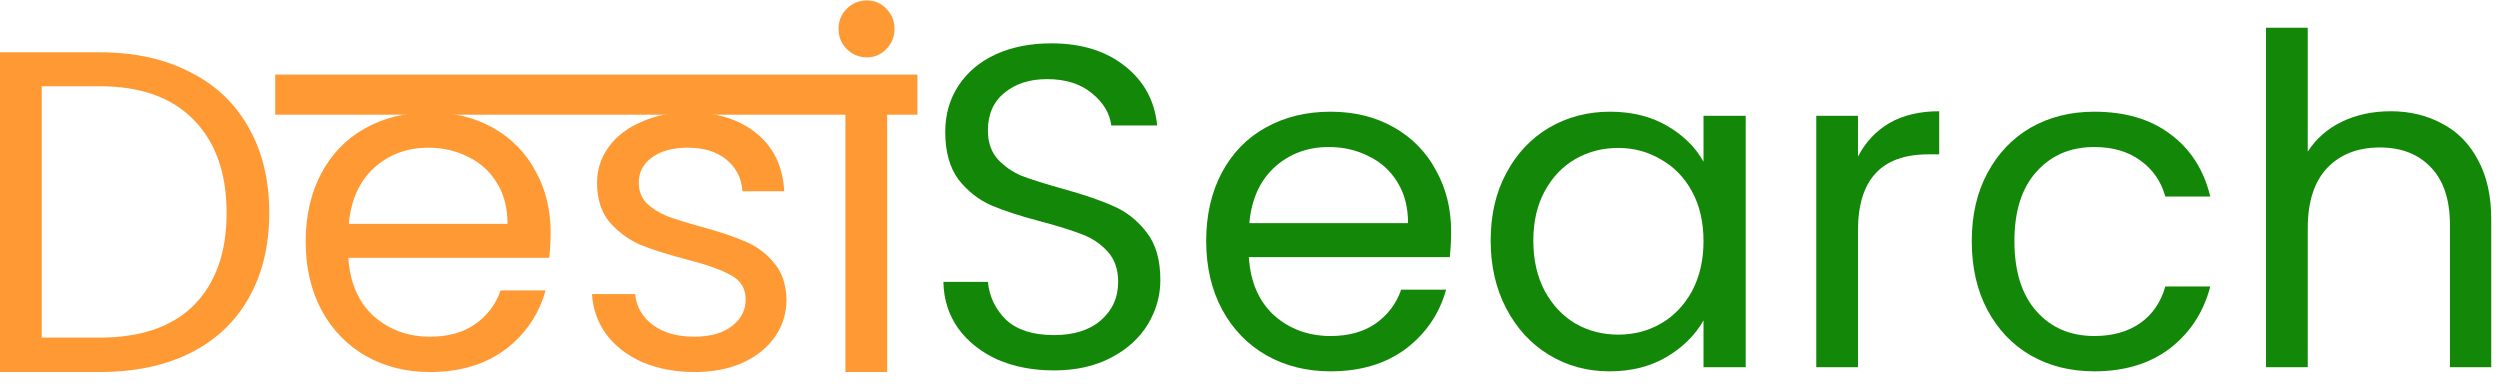 <svg width="109" height="17" viewBox="0 0 109 17" fill="none" xmlns="http://www.w3.org/2000/svg">
<path d="M45.952 16.15C45.032 16.15 44.206 15.99 43.472 15.67C42.752 15.337 42.185 14.883 41.772 14.31C41.359 13.723 41.145 13.05 41.132 12.29H43.072C43.139 12.943 43.406 13.497 43.872 13.95C44.352 14.39 45.045 14.61 45.952 14.61C46.819 14.61 47.499 14.397 47.992 13.97C48.499 13.53 48.752 12.97 48.752 12.29C48.752 11.757 48.605 11.323 48.312 10.99C48.019 10.657 47.652 10.403 47.212 10.23C46.772 10.057 46.179 9.87 45.432 9.67C44.512 9.43 43.772 9.19 43.212 8.95C42.666 8.71 42.192 8.337 41.792 7.83C41.406 7.31 41.212 6.617 41.212 5.75C41.212 4.99 41.406 4.317 41.792 3.73C42.179 3.143 42.719 2.69 43.412 2.37C44.119 2.05 44.925 1.89 45.832 1.89C47.139 1.89 48.206 2.217 49.032 2.87C49.872 3.523 50.346 4.39 50.452 5.47H48.452C48.386 4.937 48.105 4.47 47.612 4.07C47.119 3.657 46.465 3.45 45.652 3.45C44.892 3.45 44.272 3.65 43.792 4.05C43.312 4.437 43.072 4.983 43.072 5.69C43.072 6.197 43.212 6.61 43.492 6.93C43.785 7.25 44.139 7.497 44.552 7.67C44.979 7.83 45.572 8.017 46.332 8.23C47.252 8.483 47.992 8.737 48.552 8.99C49.112 9.23 49.592 9.61 49.992 10.13C50.392 10.637 50.592 11.33 50.592 12.21C50.592 12.89 50.412 13.53 50.052 14.13C49.692 14.73 49.159 15.217 48.452 15.59C47.745 15.963 46.912 16.15 45.952 16.15Z" fill="#138808"/>
<path d="M63.27 10.11C63.27 10.457 63.251 10.823 63.211 11.21H54.45C54.517 12.29 54.884 13.137 55.55 13.75C56.23 14.35 57.05 14.65 58.011 14.65C58.797 14.65 59.45 14.47 59.971 14.11C60.504 13.737 60.877 13.243 61.09 12.63H63.05C62.757 13.683 62.17 14.543 61.291 15.21C60.41 15.863 59.317 16.19 58.011 16.19C56.971 16.19 56.037 15.957 55.211 15.49C54.397 15.023 53.757 14.363 53.291 13.51C52.824 12.643 52.59 11.643 52.59 10.51C52.59 9.377 52.817 8.383 53.27 7.53C53.724 6.677 54.357 6.023 55.17 5.57C55.997 5.103 56.944 4.87 58.011 4.87C59.05 4.87 59.971 5.097 60.77 5.55C61.571 6.003 62.184 6.63 62.611 7.43C63.05 8.217 63.27 9.11 63.27 10.11ZM61.391 9.73C61.391 9.037 61.237 8.443 60.931 7.95C60.624 7.443 60.204 7.063 59.67 6.81C59.151 6.543 58.571 6.41 57.931 6.41C57.011 6.41 56.224 6.703 55.571 7.29C54.931 7.877 54.564 8.69 54.471 9.73H61.391Z" fill="#138808"/>
<path d="M64.993 10.49C64.993 9.37 65.219 8.39 65.673 7.55C66.126 6.697 66.746 6.037 67.533 5.57C68.333 5.103 69.219 4.87 70.193 4.87C71.153 4.87 71.986 5.077 72.693 5.49C73.4 5.903 73.926 6.423 74.273 7.05V5.05H76.113V16.01H74.273V13.97C73.913 14.61 73.373 15.143 72.653 15.57C71.946 15.983 71.12 16.19 70.173 16.19C69.2 16.19 68.32 15.95 67.533 15.47C66.746 14.99 66.126 14.317 65.673 13.45C65.219 12.583 64.993 11.597 64.993 10.49ZM74.273 10.51C74.273 9.683 74.106 8.963 73.773 8.35C73.439 7.737 72.986 7.27 72.413 6.95C71.853 6.617 71.233 6.45 70.553 6.45C69.873 6.45 69.253 6.61 68.693 6.93C68.133 7.25 67.686 7.717 67.353 8.33C67.019 8.943 66.853 9.663 66.853 10.49C66.853 11.33 67.019 12.063 67.353 12.69C67.686 13.303 68.133 13.777 68.693 14.11C69.253 14.43 69.873 14.59 70.553 14.59C71.233 14.59 71.853 14.43 72.413 14.11C72.986 13.777 73.439 13.303 73.773 12.69C74.106 12.063 74.273 11.337 74.273 10.51Z" fill="#138808"/>
<path d="M81.008 6.83C81.329 6.203 81.782 5.717 82.368 5.37C82.969 5.023 83.695 4.85 84.549 4.85V6.73H84.069C82.028 6.73 81.008 7.837 81.008 10.05V16.01H79.189V5.05H81.008V6.83Z" fill="#138808"/>
<path d="M85.969 10.51C85.969 9.377 86.196 8.39 86.649 7.55C87.103 6.697 87.729 6.037 88.529 5.57C89.343 5.103 90.269 4.87 91.309 4.87C92.656 4.87 93.763 5.197 94.629 5.85C95.509 6.503 96.089 7.41 96.369 8.57H94.409C94.223 7.903 93.856 7.377 93.309 6.99C92.776 6.603 92.109 6.41 91.309 6.41C90.269 6.41 89.429 6.77 88.789 7.49C88.149 8.197 87.829 9.203 87.829 10.51C87.829 11.83 88.149 12.85 88.789 13.57C89.429 14.29 90.269 14.65 91.309 14.65C92.109 14.65 92.776 14.463 93.309 14.09C93.843 13.717 94.209 13.183 94.409 12.49H96.369C96.076 13.61 95.489 14.51 94.609 15.19C93.729 15.857 92.629 16.19 91.309 16.19C90.269 16.19 89.343 15.957 88.529 15.49C87.729 15.023 87.103 14.363 86.649 13.51C86.196 12.657 85.969 11.657 85.969 10.51Z" fill="#138808"/>
<path d="M104.238 4.85C105.064 4.85 105.811 5.03 106.478 5.39C107.144 5.737 107.664 6.263 108.038 6.97C108.424 7.677 108.618 8.537 108.618 9.55V16.01H106.818V9.81C106.818 8.717 106.544 7.883 105.998 7.31C105.451 6.723 104.704 6.43 103.758 6.43C102.798 6.43 102.031 6.73 101.458 7.33C100.898 7.93 100.618 8.803 100.618 9.95V16.01H98.798V1.21H100.618V6.61C100.978 6.05 101.471 5.617 102.098 5.31C102.738 5.003 103.451 4.85 104.238 4.85Z" fill="#138808"/>
<path d="M4.34 2.28C5.86 2.28 7.173 2.567 8.28 3.14C9.4 3.7 10.253 4.507 10.84 5.56C11.44 6.613 11.74 7.853 11.74 9.28C11.74 10.707 11.44 11.947 10.84 13C10.253 14.04 9.4 14.84 8.28 15.4C7.173 15.947 5.86 16.22 4.34 16.22H0V2.28H4.34ZM4.34 14.72C6.14 14.72 7.513 14.247 8.46 13.3C9.407 12.34 9.88 11 9.88 9.28C9.88 7.547 9.4 6.193 8.44 5.22C7.493 4.247 6.127 3.76 4.34 3.76H1.82V14.72H4.34Z" fill="#FF9933"/>
<path d="M24.008 10.14C24.008 10.487 23.988 10.853 23.948 11.24H15.188C15.255 12.32 15.622 13.167 16.288 13.78C16.968 14.38 17.788 14.68 18.748 14.68C19.535 14.68 20.188 14.5 20.708 14.14C21.242 13.767 21.615 13.273 21.828 12.66H23.788C23.495 13.713 22.908 14.573 22.028 15.24C21.148 15.893 20.055 16.22 18.748 16.22C17.708 16.22 16.775 15.987 15.948 15.52C15.135 15.053 14.495 14.393 14.028 13.54C13.562 12.673 13.328 11.673 13.328 10.54C13.328 9.407 13.555 8.413 14.008 7.56C14.462 6.707 15.095 6.053 15.908 5.6C16.735 5.133 17.682 4.9 18.748 4.9C19.788 4.9 20.708 5.127 21.508 5.58C22.308 6.033 22.922 6.66 23.348 7.46C23.788 8.247 24.008 9.14 24.008 10.14ZM22.128 9.76C22.128 9.067 21.975 8.473 21.668 7.98C21.362 7.473 20.942 7.093 20.408 6.84C19.888 6.573 19.308 6.44 18.668 6.44C17.748 6.44 16.962 6.733 16.308 7.32C15.668 7.907 15.302 8.72 15.208 9.76H22.128Z" fill="#FF9933"/>
<path d="M30.291 16.22C29.451 16.22 28.697 16.08 28.031 15.8C27.364 15.507 26.837 15.107 26.451 14.6C26.064 14.08 25.851 13.487 25.811 12.82H27.691C27.744 13.367 27.997 13.813 28.451 14.16C28.917 14.507 29.524 14.68 30.271 14.68C30.964 14.68 31.511 14.527 31.911 14.22C32.311 13.913 32.511 13.527 32.511 13.06C32.511 12.58 32.297 12.227 31.871 12C31.444 11.76 30.784 11.527 29.891 11.3C29.077 11.087 28.411 10.873 27.891 10.66C27.384 10.433 26.944 10.107 26.571 9.68C26.211 9.24 26.031 8.667 26.031 7.96C26.031 7.4 26.197 6.887 26.531 6.42C26.864 5.953 27.337 5.587 27.951 5.32C28.564 5.04 29.264 4.9 30.051 4.9C31.264 4.9 32.244 5.207 32.991 5.82C33.737 6.433 34.137 7.273 34.191 8.34H32.371C32.331 7.767 32.097 7.307 31.671 6.96C31.257 6.613 30.697 6.44 29.991 6.44C29.337 6.44 28.817 6.58 28.431 6.86C28.044 7.14 27.851 7.507 27.851 7.96C27.851 8.32 27.964 8.62 28.191 8.86C28.431 9.087 28.724 9.273 29.071 9.42C29.431 9.553 29.924 9.707 30.551 9.88C31.337 10.093 31.977 10.307 32.471 10.52C32.964 10.72 33.384 11.027 33.731 11.44C34.091 11.853 34.277 12.393 34.291 13.06C34.291 13.66 34.124 14.2 33.791 14.68C33.457 15.16 32.984 15.54 32.371 15.82C31.771 16.087 31.077 16.22 30.291 16.22Z" fill="#FF9933"/>
<path d="M37.8 2.5C37.453 2.5 37.16 2.38 36.92 2.14C36.68 1.9 36.56 1.607 36.56 1.26C36.56 0.913 36.68 0.62 36.92 0.38C37.16 0.14 37.453 0.02 37.8 0.02C38.133 0.02 38.413 0.14 38.64 0.38C38.88 0.62 39 0.913 39 1.26C39 1.607 38.88 1.9 38.64 2.14C38.413 2.38 38.133 2.5 37.8 2.5ZM38.68 4.9V16.22H36.86V4.9H38.68Z" fill="#FF9933"/>
<path d="M12 3.25H40V5H12V3.25Z" fill="#FF9933"/>
</svg>
